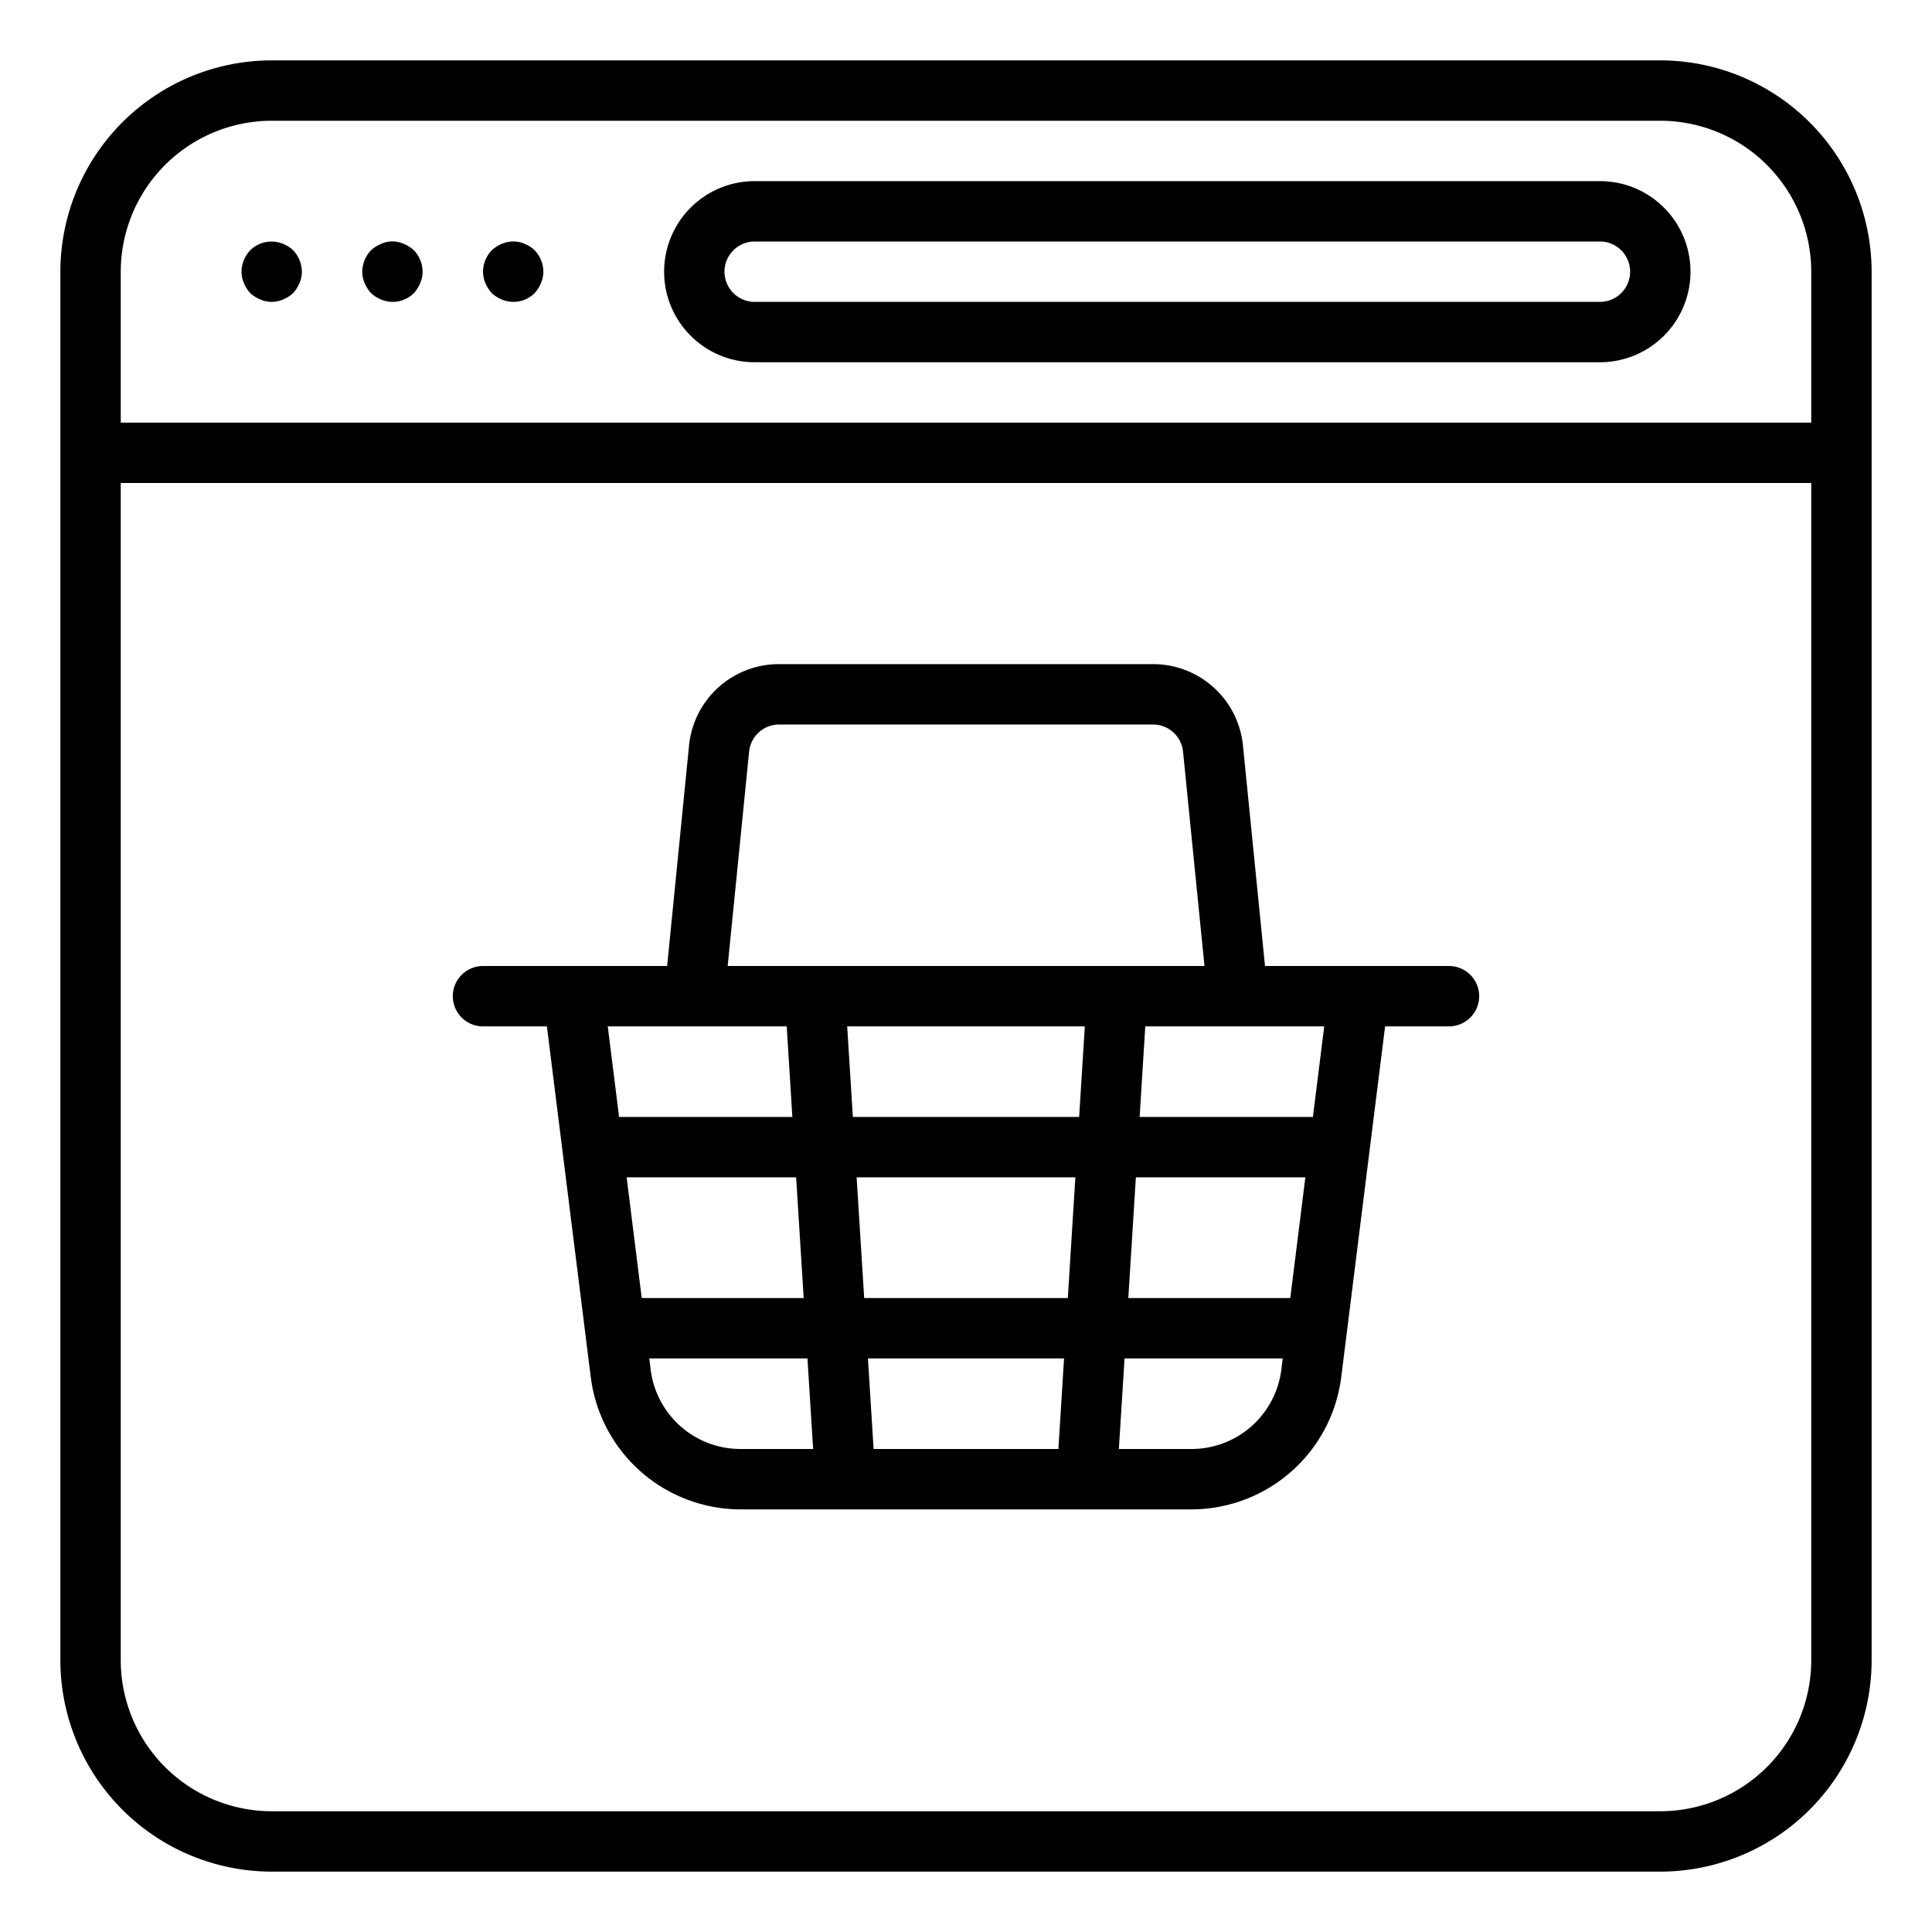 <svg xmlns="http://www.w3.org/2000/svg" viewBox="0 0 64 64" x="0px" y="0px"><title>Website-Shopping</title><g><path d="M55,2H9A7.008,7.008,0,0,0,2,9V55a7.008,7.008,0,0,0,7,7H55a7.008,7.008,0,0,0,7-7V9A7.008,7.008,0,0,0,55,2ZM9,4H55a5.006,5.006,0,0,1,5,5v5H4V9A5.006,5.006,0,0,1,9,4ZM55,60H9a5.006,5.006,0,0,1-5-5V16H60V55A5.006,5.006,0,0,1,55,60Z"></path><path d="M8.29,9.71a1.155,1.155,0,0,0,.33.21.943.943,0,0,0,.76,0,1.155,1.155,0,0,0,.33-.21,1.169,1.169,0,0,0,.21-.33A1,1,0,0,0,10,9a1.05,1.05,0,0,0-.29-.71,1.032,1.032,0,0,0-.33-.21,1,1,0,0,0-1.09.21A1.05,1.05,0,0,0,8,9a1,1,0,0,0,.08.38A1.169,1.169,0,0,0,8.29,9.71Z"></path><path d="M12.29,9.71a1.155,1.155,0,0,0,.33.21.99.99,0,0,0,1.09-.21,1.169,1.169,0,0,0,.21-.33A1,1,0,0,0,14,9a1.05,1.05,0,0,0-.29-.71,1.155,1.155,0,0,0-.33-.21.916.916,0,0,0-.76,0,1.155,1.155,0,0,0-.33.21A1.05,1.05,0,0,0,12,9a1,1,0,0,0,.08.38A1.169,1.169,0,0,0,12.29,9.71Z"></path><path d="M16.29,9.71a1.155,1.155,0,0,0,.33.21.99.99,0,0,0,1.09-.21,1.169,1.169,0,0,0,.21-.33A1,1,0,0,0,18,9a1.05,1.05,0,0,0-.29-.71,1.576,1.576,0,0,0-.15-.12.757.757,0,0,0-.18-.09.636.636,0,0,0-.18-.06.949.949,0,0,0-.58.06,1.155,1.155,0,0,0-.33.21A1.05,1.05,0,0,0,16,9a1,1,0,0,0,.08.38A1.169,1.169,0,0,0,16.29,9.71Z"></path><path d="M25,12H53a3,3,0,0,0,0-6H25a3,3,0,0,0,0,6Zm0-4H53a1,1,0,0,1,0,2H25a1,1,0,0,1,0-2Z"></path><path d="M48,32H41.905l-.73-7.3A2.991,2.991,0,0,0,38.19,22H25.81a2.991,2.991,0,0,0-2.985,2.7L22.1,32H16a1,1,0,0,0,0,2h2.117L19.57,45.62A5.007,5.007,0,0,0,24.531,50H39.469a5.007,5.007,0,0,0,4.961-4.38L45.883,34H48a1,1,0,0,0,0-2ZM24.815,24.9a1,1,0,0,1,.995-.9H38.19a1,1,0,0,1,1,.9L39.9,32H24.105ZM42.742,43H37.377l.25-4h5.615Zm-7.369,0H28.627l-.25-4h7.246Zm-.125,2-.187,3H28.939l-.187-3Zm-14.49-6h5.615l.25,4H21.258Zm7.494-2-.188-3h7.872l-.188,3Zm-2.191-3,.187,3h-5.74l-.375-3ZM21.554,45.372,21.508,45h5.24l.188,3H24.531A3,3,0,0,1,21.554,45.372ZM39.469,48H37.064l.188-3h5.24l-.046.372A3,3,0,0,1,39.469,48Zm4.023-11h-5.74l.187-3h5.928Z"></path></g></svg>